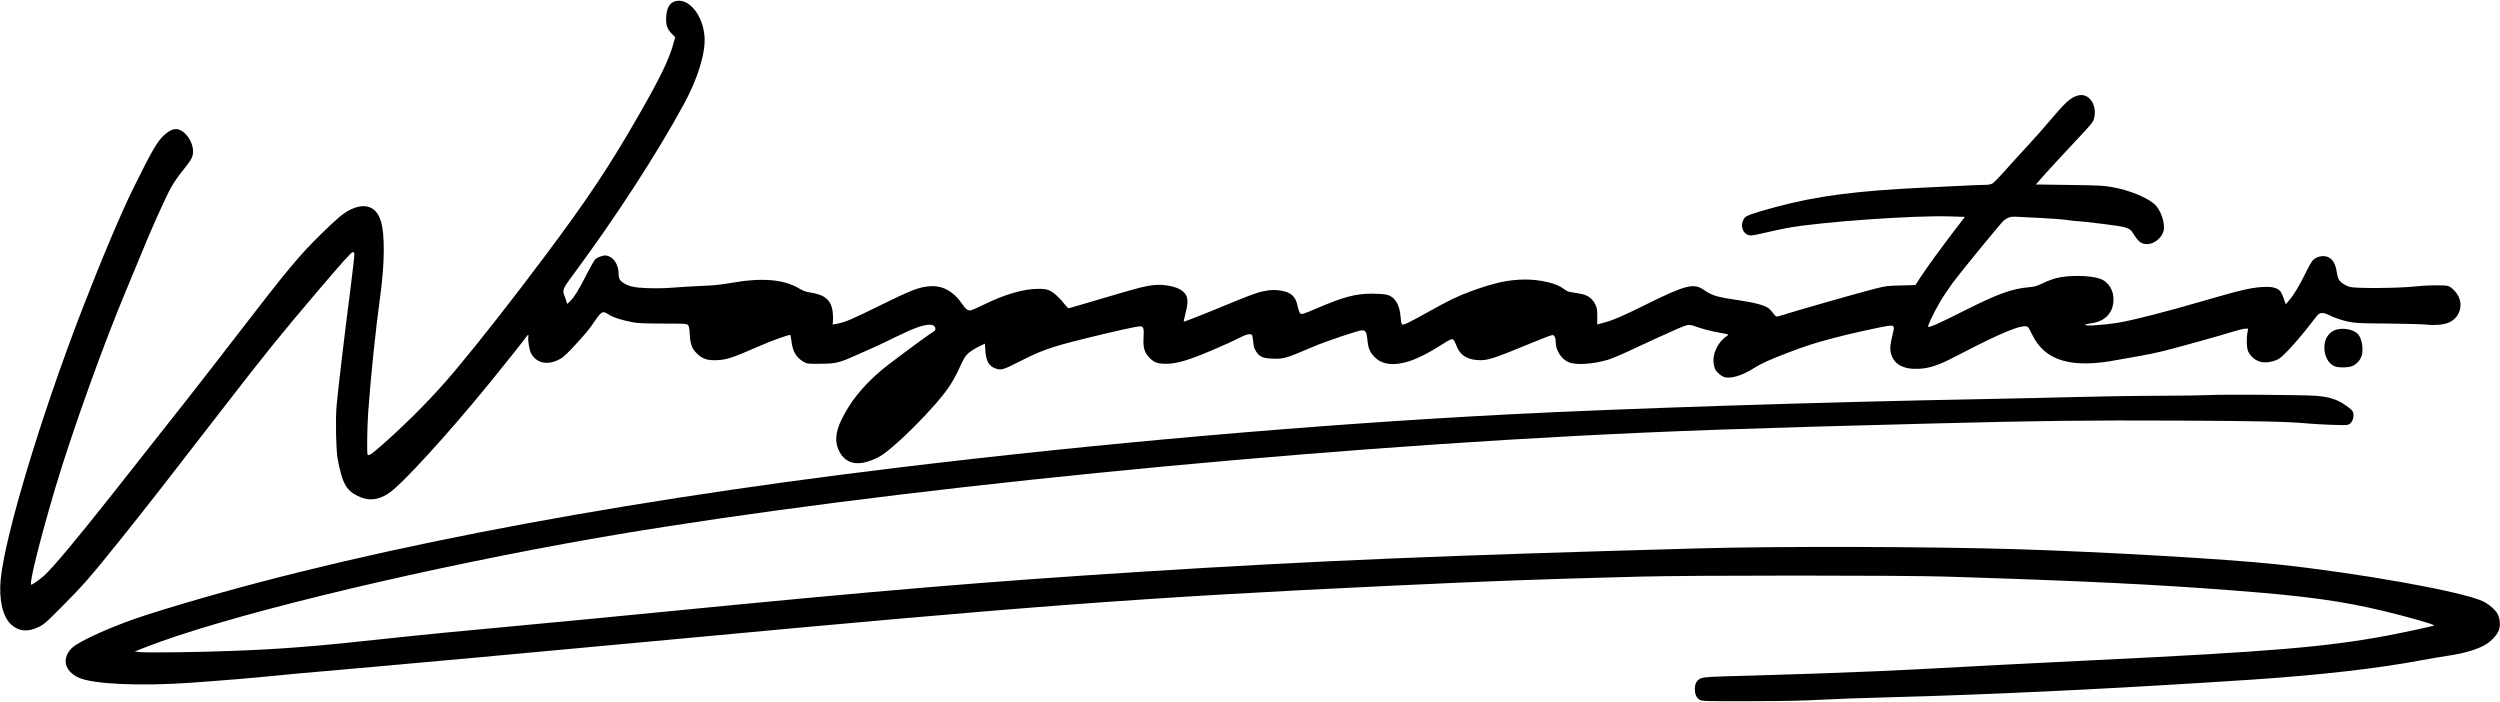 <?xml version="1.0" standalone="no"?>
<!DOCTYPE svg PUBLIC "-//W3C//DTD SVG 20010904//EN"
 "http://www.w3.org/TR/2001/REC-SVG-20010904/DTD/svg10.dtd">
<svg version="1.0" xmlns="http://www.w3.org/2000/svg"
 width="3164pt" height="888pt" viewBox="0 0 3164 888"
 preserveAspectRatio="xMidYMid meet">

<g transform="translate(0,888) scale(0.1,-0.1)"
fill="#000000" stroke="none">
<path d="M8524 8856 c-62 -27 -93 -103 -94 -224 0 -78 19 -125 73 -180 l42
-42 -17 -63 c-53 -204 -166 -440 -441 -919 -368 -644 -658 -1079 -1197 -1798
-406 -542 -831 -1084 -1135 -1446 -251 -299 -553 -608 -878 -899 -162 -145
-208 -178 -224 -161 -11 11 -7 332 6 526 32 455 92 1034 151 1467 59 422 63
796 10 965 -56 182 -194 235 -381 147 -88 -42 -169 -109 -373 -309 -275 -269
-422 -445 -1046 -1255 -497 -645 -677 -874 -1615 -2060 -434 -549 -728 -900
-843 -1007 -43 -40 -152 -118 -165 -118 -34 0 105 558 309 1245 207 693 616
1831 896 2494 55 130 126 301 158 381 135 336 338 791 412 920 29 50 81 127
117 171 117 145 139 179 150 229 26 121 -67 287 -181 322 -51 15 -112 -9 -182
-73 -85 -78 -154 -197 -385 -664 -158 -319 -409 -914 -659 -1561 -517 -1341
-967 -2835 -1023 -3394 -25 -258 25 -478 133 -575 97 -87 208 -97 345 -31 71
35 96 56 293 255 274 275 372 387 759 871 303 377 532 670 1266 1620 550 712
756 966 1215 1505 315 370 428 495 445 495 8 0 16 -8 20 -19 3 -10 -21 -227
-54 -482 -74 -571 -156 -1267 -172 -1454 -14 -176 -6 -549 14 -661 58 -307
106 -398 252 -470 137 -68 256 -58 396 34 160 105 741 740 1271 1390 195 238
451 561 472 594 15 24 30 23 23 -2 -9 -34 11 -167 32 -207 72 -140 231 -165
393 -62 26 17 104 92 172 168 145 159 168 186 248 304 83 120 96 126 172 76
50 -34 158 -69 296 -96 68 -14 144 -17 387 -18 274 0 304 -2 320 -18 13 -13
19 -41 23 -125 7 -127 32 -185 105 -250 67 -59 125 -75 243 -70 120 6 195 30
495 162 197 87 420 167 431 155 2 -2 8 -40 14 -85 15 -123 60 -198 150 -252
46 -27 50 -27 207 -26 199 1 245 11 451 104 86 39 179 80 205 91 27 10 160 73
296 140 247 120 355 159 444 159 69 0 94 -64 37 -92 -28 -13 -301 -213 -563
-412 -201 -152 -395 -357 -502 -531 -163 -262 -196 -416 -122 -565 87 -173
255 -199 497 -76 179 91 720 631 897 896 35 52 82 136 105 185 78 170 92 195
136 235 25 23 82 59 127 81 l82 40 6 -89 c9 -141 50 -205 147 -231 59 -16 92
-5 284 93 269 138 395 183 803 285 397 98 678 161 725 161 42 0 50 -26 43
-142 -8 -128 10 -189 76 -257 58 -60 104 -76 216 -75 131 1 284 47 570 169
138 58 292 128 343 156 93 49 152 62 169 37 4 -7 10 -45 14 -85 4 -56 12 -83
35 -119 42 -68 86 -88 203 -93 150 -5 165 -1 526 153 146 63 571 206 611 206
46 0 61 -24 69 -110 10 -114 30 -165 89 -226 98 -101 247 -119 446 -54 106 34
257 111 394 200 120 77 141 87 161 70 8 -7 24 -38 36 -70 43 -119 127 -178
266 -187 128 -9 180 8 735 236 108 45 205 81 216 81 25 0 42 -39 42 -95 0
-101 74 -213 164 -250 91 -38 301 -25 494 31 48 14 197 77 331 141 135 63 261
122 280 130 20 9 110 49 201 90 90 42 180 78 200 80 20 3 55 -3 80 -12 95 -35
200 -63 320 -85 121 -22 124 -23 100 -39 -120 -78 -194 -235 -170 -361 5 -28
14 -58 19 -68 16 -29 74 -80 104 -91 83 -32 233 12 395 116 79 51 197 104 417
188 231 88 324 118 570 184 208 56 617 146 707 157 74 9 79 -2 50 -115 -30
-121 -35 -169 -22 -226 32 -142 155 -212 354 -203 136 7 254 46 460 154 596
311 860 419 922 376 5 -4 31 -50 56 -102 160 -329 496 -427 1078 -315 69 13
195 36 280 50 85 14 225 43 311 65 185 46 728 198 882 246 60 19 125 34 144
34 l36 0 -9 -47 c-15 -85 -10 -204 10 -243 62 -118 178 -163 315 -121 61 18
82 31 140 86 84 80 244 265 353 410 77 102 86 110 120 113 25 2 54 -6 90 -24
72 -37 175 -71 272 -90 65 -13 161 -17 481 -19 220 -2 440 -8 490 -14 97 -11
212 -1 274 25 131 55 187 202 127 329 -26 56 -86 118 -129 134 -42 16 -271 13
-441 -6 -198 -21 -725 -25 -803 -5 -62 16 -126 60 -146 99 -8 16 -17 51 -21
78 -16 115 -53 180 -119 204 -58 22 -135 5 -185 -42 -13 -12 -55 -85 -92 -162
-81 -164 -151 -281 -210 -348 l-42 -48 -22 64 c-12 35 -29 76 -39 91 -29 43
-90 66 -177 65 -160 0 -304 -31 -775 -169 -486 -142 -921 -254 -1105 -284
-192 -32 -456 -47 -417 -25 9 6 36 12 60 15 180 21 286 124 295 285 8 131 -62
245 -173 282 -125 43 -395 47 -550 7 -44 -11 -120 -40 -170 -64 -72 -35 -105
-45 -164 -50 -225 -19 -398 -81 -808 -287 -335 -169 -467 -228 -480 -215 -10
10 69 176 150 315 40 68 115 180 167 250 107 143 602 746 634 774 55 47 95 59
175 53 42 -3 177 -10 301 -15 124 -6 271 -17 327 -25 57 -9 122 -16 145 -16
24 0 165 -15 313 -34 311 -39 338 -47 385 -124 64 -104 101 -132 177 -132 84
1 181 78 204 162 26 97 -32 272 -115 345 -99 87 -319 176 -531 214 -107 20
-168 23 -544 28 l-425 6 35 40 c65 77 345 381 515 561 146 155 173 188 185
230 49 172 -64 335 -203 295 -97 -28 -157 -83 -380 -348 -57 -68 -177 -203
-268 -301 -91 -98 -218 -239 -284 -313 -65 -73 -132 -142 -149 -151 -21 -12
-53 -18 -97 -18 -36 0 -153 -4 -260 -10 -107 -5 -341 -17 -520 -25 -854 -41
-1349 -106 -1865 -245 -275 -74 -372 -108 -394 -136 -71 -90 -23 -224 80 -224
21 0 103 16 181 35 79 19 205 46 280 60 415 76 1595 160 2050 146 l196 -6
-114 -148 c-167 -217 -372 -499 -447 -614 l-65 -101 -183 -5 c-174 -4 -192 -6
-344 -45 -183 -46 -1070 -300 -1159 -331 -33 -12 -67 -19 -75 -16 -9 3 -27 21
-40 40 -13 20 -37 46 -52 59 -45 38 -170 74 -353 101 -324 49 -356 58 -483
143 -119 79 -230 50 -688 -176 -331 -164 -441 -212 -563 -245 l-87 -24 0 101
c0 82 -4 110 -21 146 -26 56 -67 98 -119 121 -35 15 -71 23 -211 45 -18 2 -51
20 -75 39 -84 67 -289 117 -484 117 -207 0 -395 -41 -690 -149 -172 -64 -271
-111 -550 -267 -231 -129 -298 -161 -318 -153 -10 4 -16 31 -20 91 -13 164
-73 261 -178 286 -31 8 -110 13 -184 13 -210 0 -361 -40 -700 -186 -171 -73
-189 -79 -209 -64 -9 7 -23 46 -32 87 -25 125 -77 176 -203 200 -75 14 -140
13 -229 -6 -93 -19 -170 -48 -642 -243 -201 -82 -366 -146 -368 -142 -2 5 9
54 23 109 40 159 31 221 -39 278 -70 58 -231 90 -370 75 -101 -12 -167 -28
-501 -126 -143 -42 -314 -92 -380 -112 -66 -19 -138 -40 -159 -46 -38 -12 -39
-11 -70 28 -71 91 -149 164 -199 186 -44 20 -68 23 -152 23 -182 -1 -420 -70
-682 -199 -83 -41 -161 -75 -173 -75 -35 0 -58 18 -99 78 -110 163 -251 241
-411 229 -139 -10 -231 -46 -640 -247 -367 -181 -433 -208 -543 -229 l-49 -9
4 42 c3 22 1 74 -3 114 -17 153 -99 224 -288 250 -52 8 -85 20 -134 49 -195
118 -471 141 -857 73 -137 -24 -224 -33 -400 -40 -124 -6 -272 -14 -330 -20
-135 -12 -330 -12 -450 0 -72 8 -110 17 -158 41 -68 33 -92 65 -92 123 0 111
-49 202 -123 231 -42 16 -49 16 -99 1 -30 -8 -64 -26 -75 -38 -12 -13 -57 -91
-99 -173 -109 -213 -162 -301 -214 -353 -43 -44 -45 -45 -48 -22 -2 13 -13 46
-23 72 -35 89 -33 96 114 293 537 726 1059 1531 1397 2155 174 322 271 642
257 844 -21 292 -221 517 -393 442z"/>
<path d="M29561 4706 c-88 -29 -143 -113 -144 -220 -1 -113 51 -209 130 -242
44 -19 174 -18 221 2 49 20 90 60 113 109 35 75 18 225 -32 289 -50 64 -190
94 -288 62z"/>
<path d="M27965 3880 c-60 -4 -346 -8 -635 -9 -289 0 -770 -8 -1070 -16 -300
-8 -801 -19 -1115 -25 -2080 -38 -4593 -119 -6065 -195 -2435 -126 -5194 -367
-7740 -676 -3847 -466 -7088 -1102 -9470 -1856 -399 -126 -864 -331 -959 -423
-133 -130 -97 -293 84 -376 180 -83 775 -110 1415 -65 388 27 853 66 1090 91
102 11 372 36 600 55 559 47 3124 281 4440 405 4483 420 5938 529 9025 675
1367 64 1878 83 3180 117 652 18 3356 18 3900 0 1720 -54 2664 -100 3660 -178
887 -68 1343 -132 1875 -260 291 -70 638 -169 627 -180 -7 -7 -389 -90 -594
-128 -765 -144 -1481 -204 -3703 -311 -404 -19 -944 -47 -1200 -60 -1074 -58
-1221 -65 -1555 -80 -466 -20 -1102 -42 -1580 -55 -534 -14 -594 -17 -640 -32
-55 -18 -85 -65 -85 -135 0 -71 20 -117 62 -140 31 -17 71 -18 638 -17 429 1
688 6 890 18 157 9 546 23 865 31 1317 34 2933 113 4615 225 853 57 1588 142
2137 246 101 19 244 43 319 54 222 33 390 84 496 151 65 42 132 116 153 172
22 59 16 145 -14 204 -26 53 -108 124 -185 162 -252 123 -1573 360 -2621 470
-646 68 -2189 157 -3300 191 -1087 33 -2999 38 -3995 10 -3228 -89 -4871 -157
-7050 -295 -1974 -125 -3300 -236 -6135 -515 -555 -55 -1282 -124 -1615 -155
-871 -80 -1379 -130 -1840 -180 -867 -95 -1324 -131 -1965 -154 -388 -15
-1040 -23 -1125 -14 l-75 8 145 57 c959 374 3155 915 5330 1313 3100 567 8276
1119 12710 1355 1250 66 2240 101 4550 160 1391 36 1982 42 3125 37 1040 -5
1395 -13 1650 -37 61 -6 198 -13 305 -17 190 -5 196 -5 222 16 32 25 51 84 42
129 -7 36 -25 53 -116 115 -96 65 -201 96 -363 108 -172 12 -1200 19 -1340 9z"/>
</g>
</svg>

